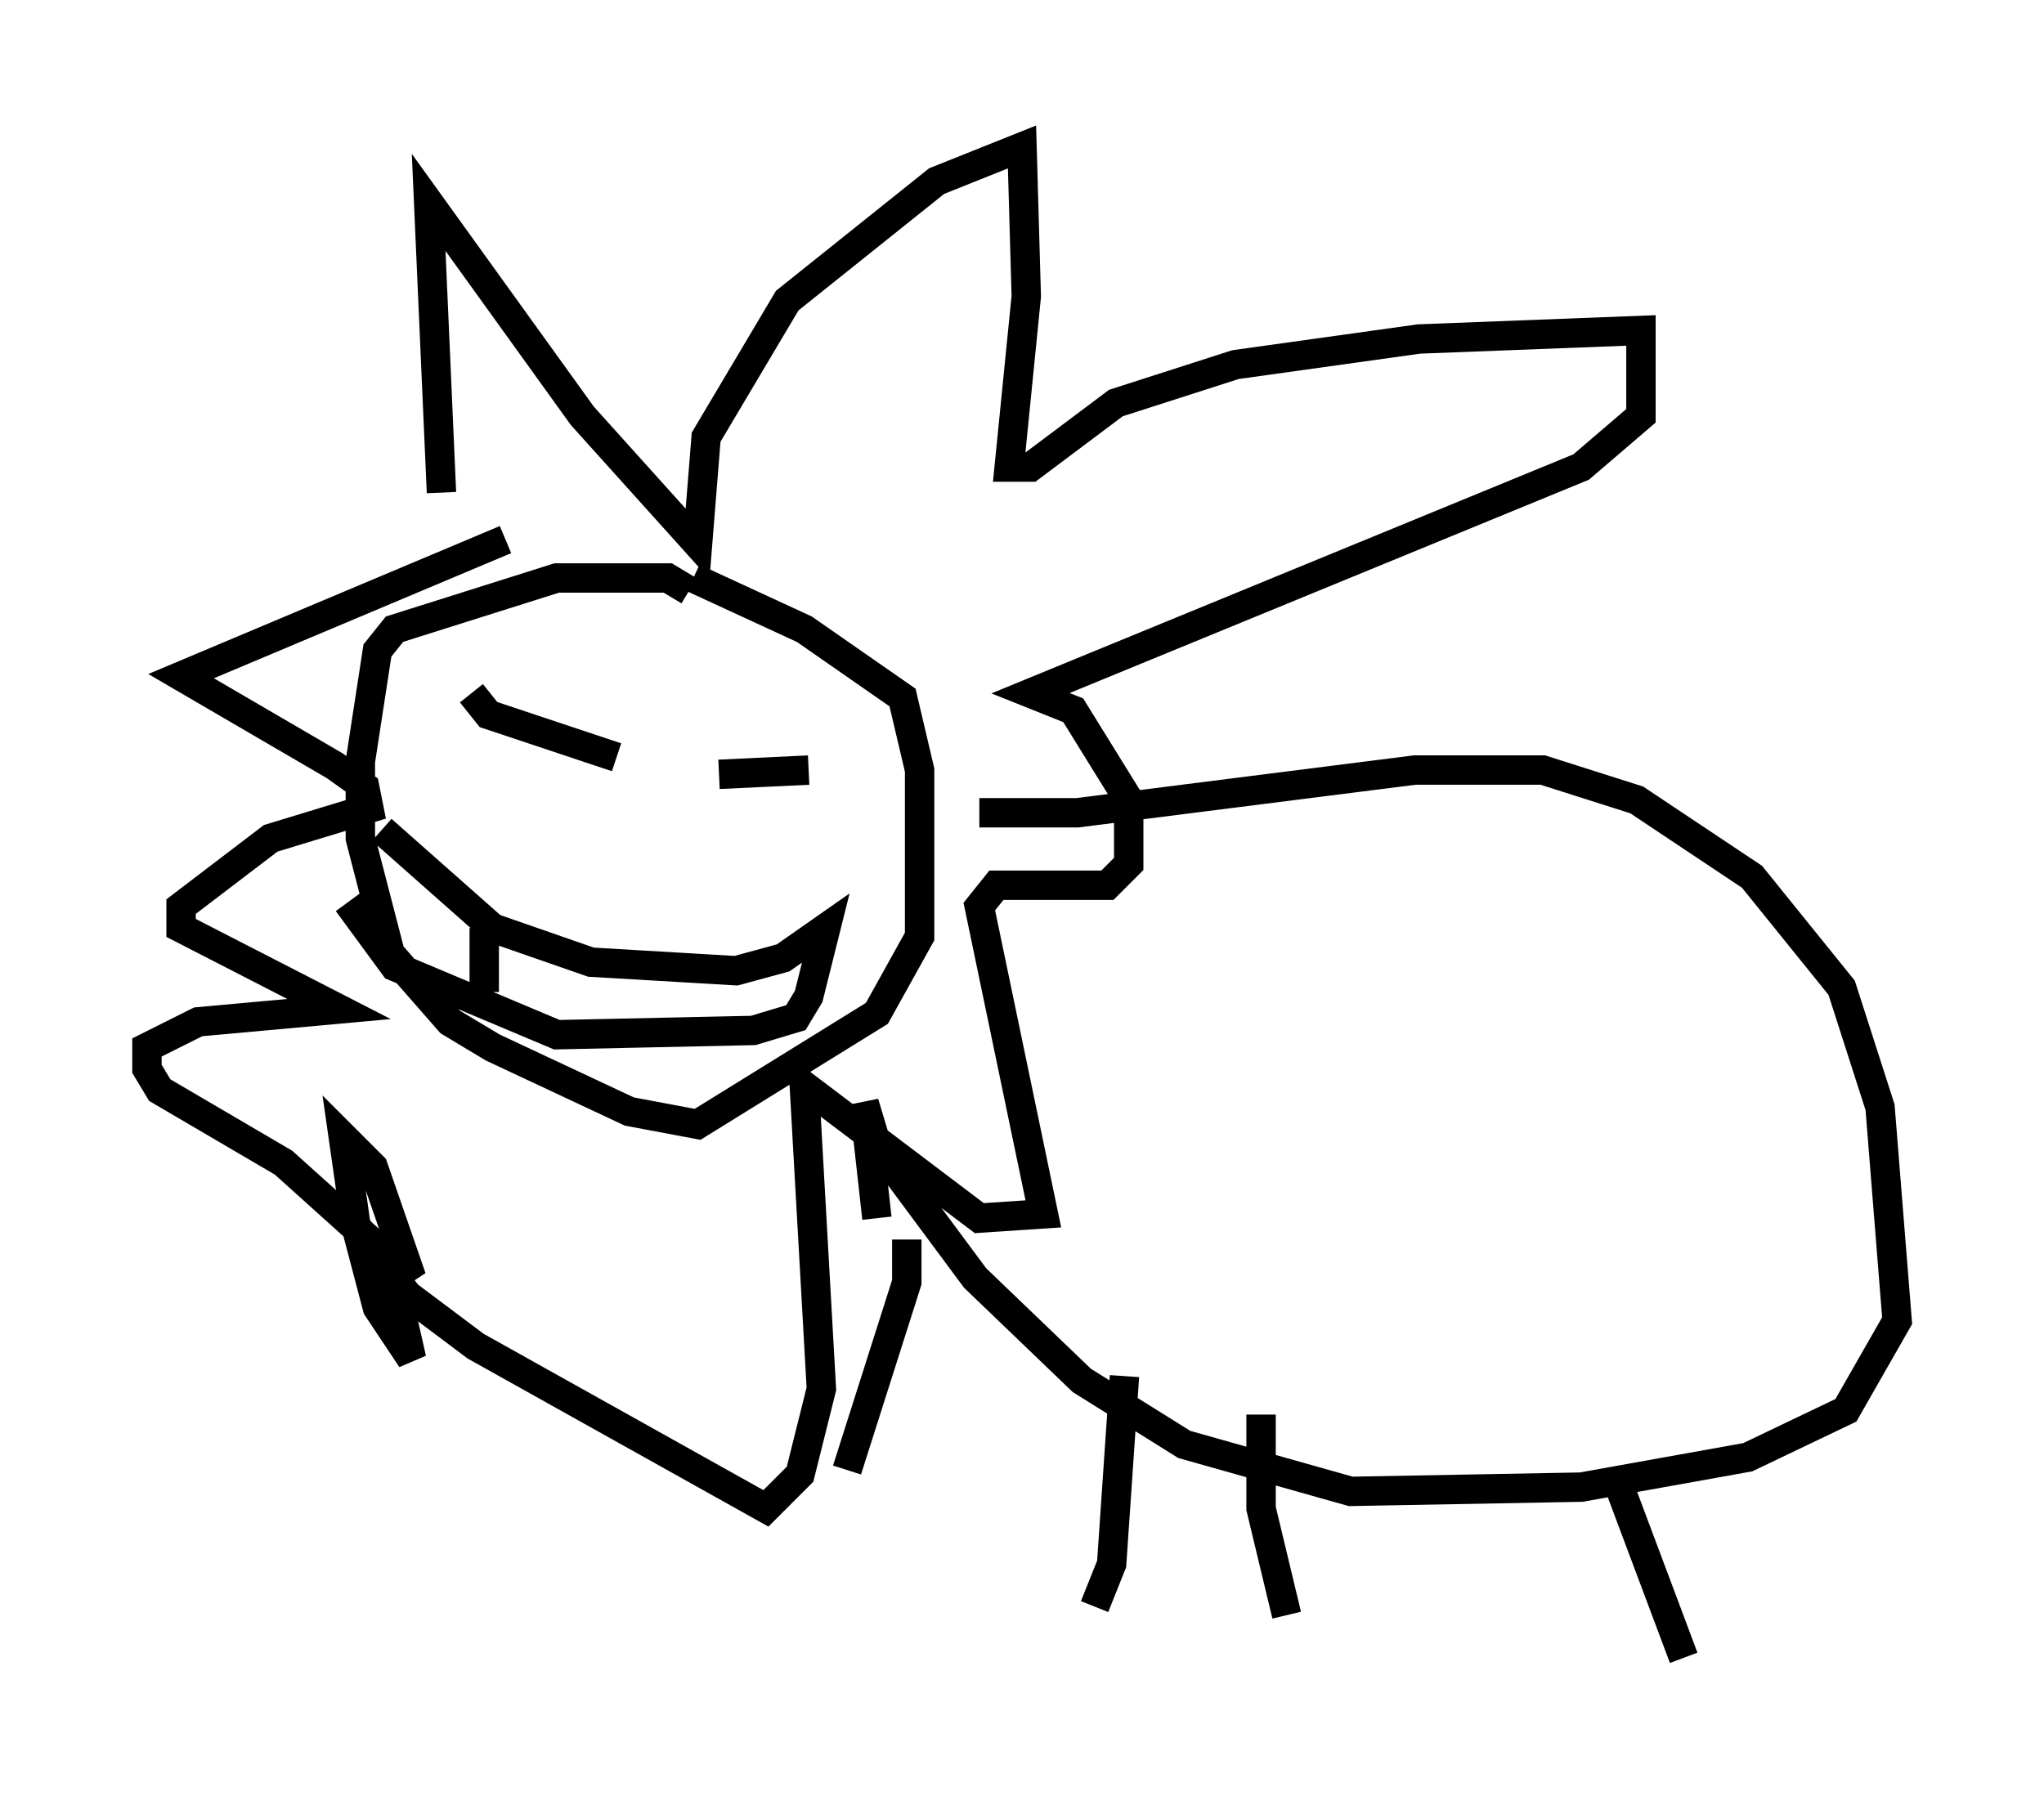 <?xml version="1.0" encoding="utf-8" ?>
<svg baseProfile="full" height="61.419" version="1.1" width="69.553" xmlns="http://www.w3.org/2000/svg" xmlns:ev="http://www.w3.org/2001/xml-events" xmlns:xlink="http://www.w3.org/1999/xlink"><defs /><rect fill="white" height="61.419" width="69.553" x="0" y="0" /><path d="M14.441, 18.218 m0.581, -1.453 l-0.436, -9.877 5.229, 7.263 l3.922, 4.358 0.291, -3.631 l2.76, -4.648 5.084, -4.067 l2.905, -1.162 0.145, 5.084 l-0.581, 5.81 0.726, 0.0 l2.905, -2.179 4.067, -1.307 l6.246, -0.872 7.553, -0.291 l0.0, 2.905 -2.034, 1.743 l-18.737, 7.698 1.453, 0.581 l1.888, 3.05 0.0, 2.179 l-0.726, 0.726 -3.777, 0.0 l-0.581, 0.726 2.179, 10.458 l-2.179, 0.145 -5.955, -4.503 l0.581, 10.313 -0.726, 2.905 l-1.162, 1.162 -9.877, -5.52 l-2.324, -1.743 -1.743, -2.324 l1.162, 1.307 0.726, 3.196 l-1.162, -1.743 -0.726, -2.76 l-0.436, -3.05 1.017, 1.017 l1.307, 3.777 -4.358, -3.922 l-4.212, -2.469 -0.436, -0.726 l0.0, -0.726 1.743, -0.872 l4.793, -0.436 -5.374, -2.76 l0.0, -0.726 3.05, -2.324 l3.341, -1.017 -0.145, -0.726 l-1.017, -0.726 -5.229, -3.05 l11.039, -4.648 m6.246, 1.743 l-0.726, -0.436 -3.777, 0.0 l-5.52, 1.743 -0.581, 0.726 l-0.581, 3.777 0.0, 2.615 l1.017, 3.922 2.034, 2.324 l1.453, 0.872 4.648, 2.179 l2.324, 0.436 6.101, -3.777 l1.453, -2.615 0.0, -5.665 l-0.581, -2.469 -3.341, -2.324 l-3.777, -1.743 m9.732, 7.989 l3.341, 0.0 11.475, -1.453 l4.358, 0.0 3.196, 1.017 l3.922, 2.615 3.05, 3.777 l1.307, 4.067 0.581, 7.263 l-1.743, 3.05 -3.341, 1.598 l-5.665, 1.017 -7.844, 0.145 l-5.665, -1.598 -3.486, -2.179 l-3.631, -3.486 -3.341, -4.503 l-0.436, -1.453 0.436, 3.922 m1.017, 0.726 l0.0, 1.453 -2.034, 6.391 m9.441, -3.196 l-0.436, 6.391 -0.581, 1.453 m5.665, -6.536 l0.0, 3.196 0.872, 3.631 m11.33, -4.358 l2.179, 5.81 m-41.251, -32.827 l0.581, 0.726 4.358, 1.453 m3.486, 0.581 l3.05, -0.145 m-14.525, 2.034 l3.777, 3.341 3.341, 1.162 l4.939, 0.291 1.598, -0.436 l1.453, -1.017 -0.581, 2.324 l-0.436, 0.726 -1.453, 0.436 l-6.682, 0.145 -5.52, -2.324 l-1.598, -2.179 m4.648, 0.872 l0.0, 2.179 " fill="none" stroke="black" stroke-width="1" /></svg>